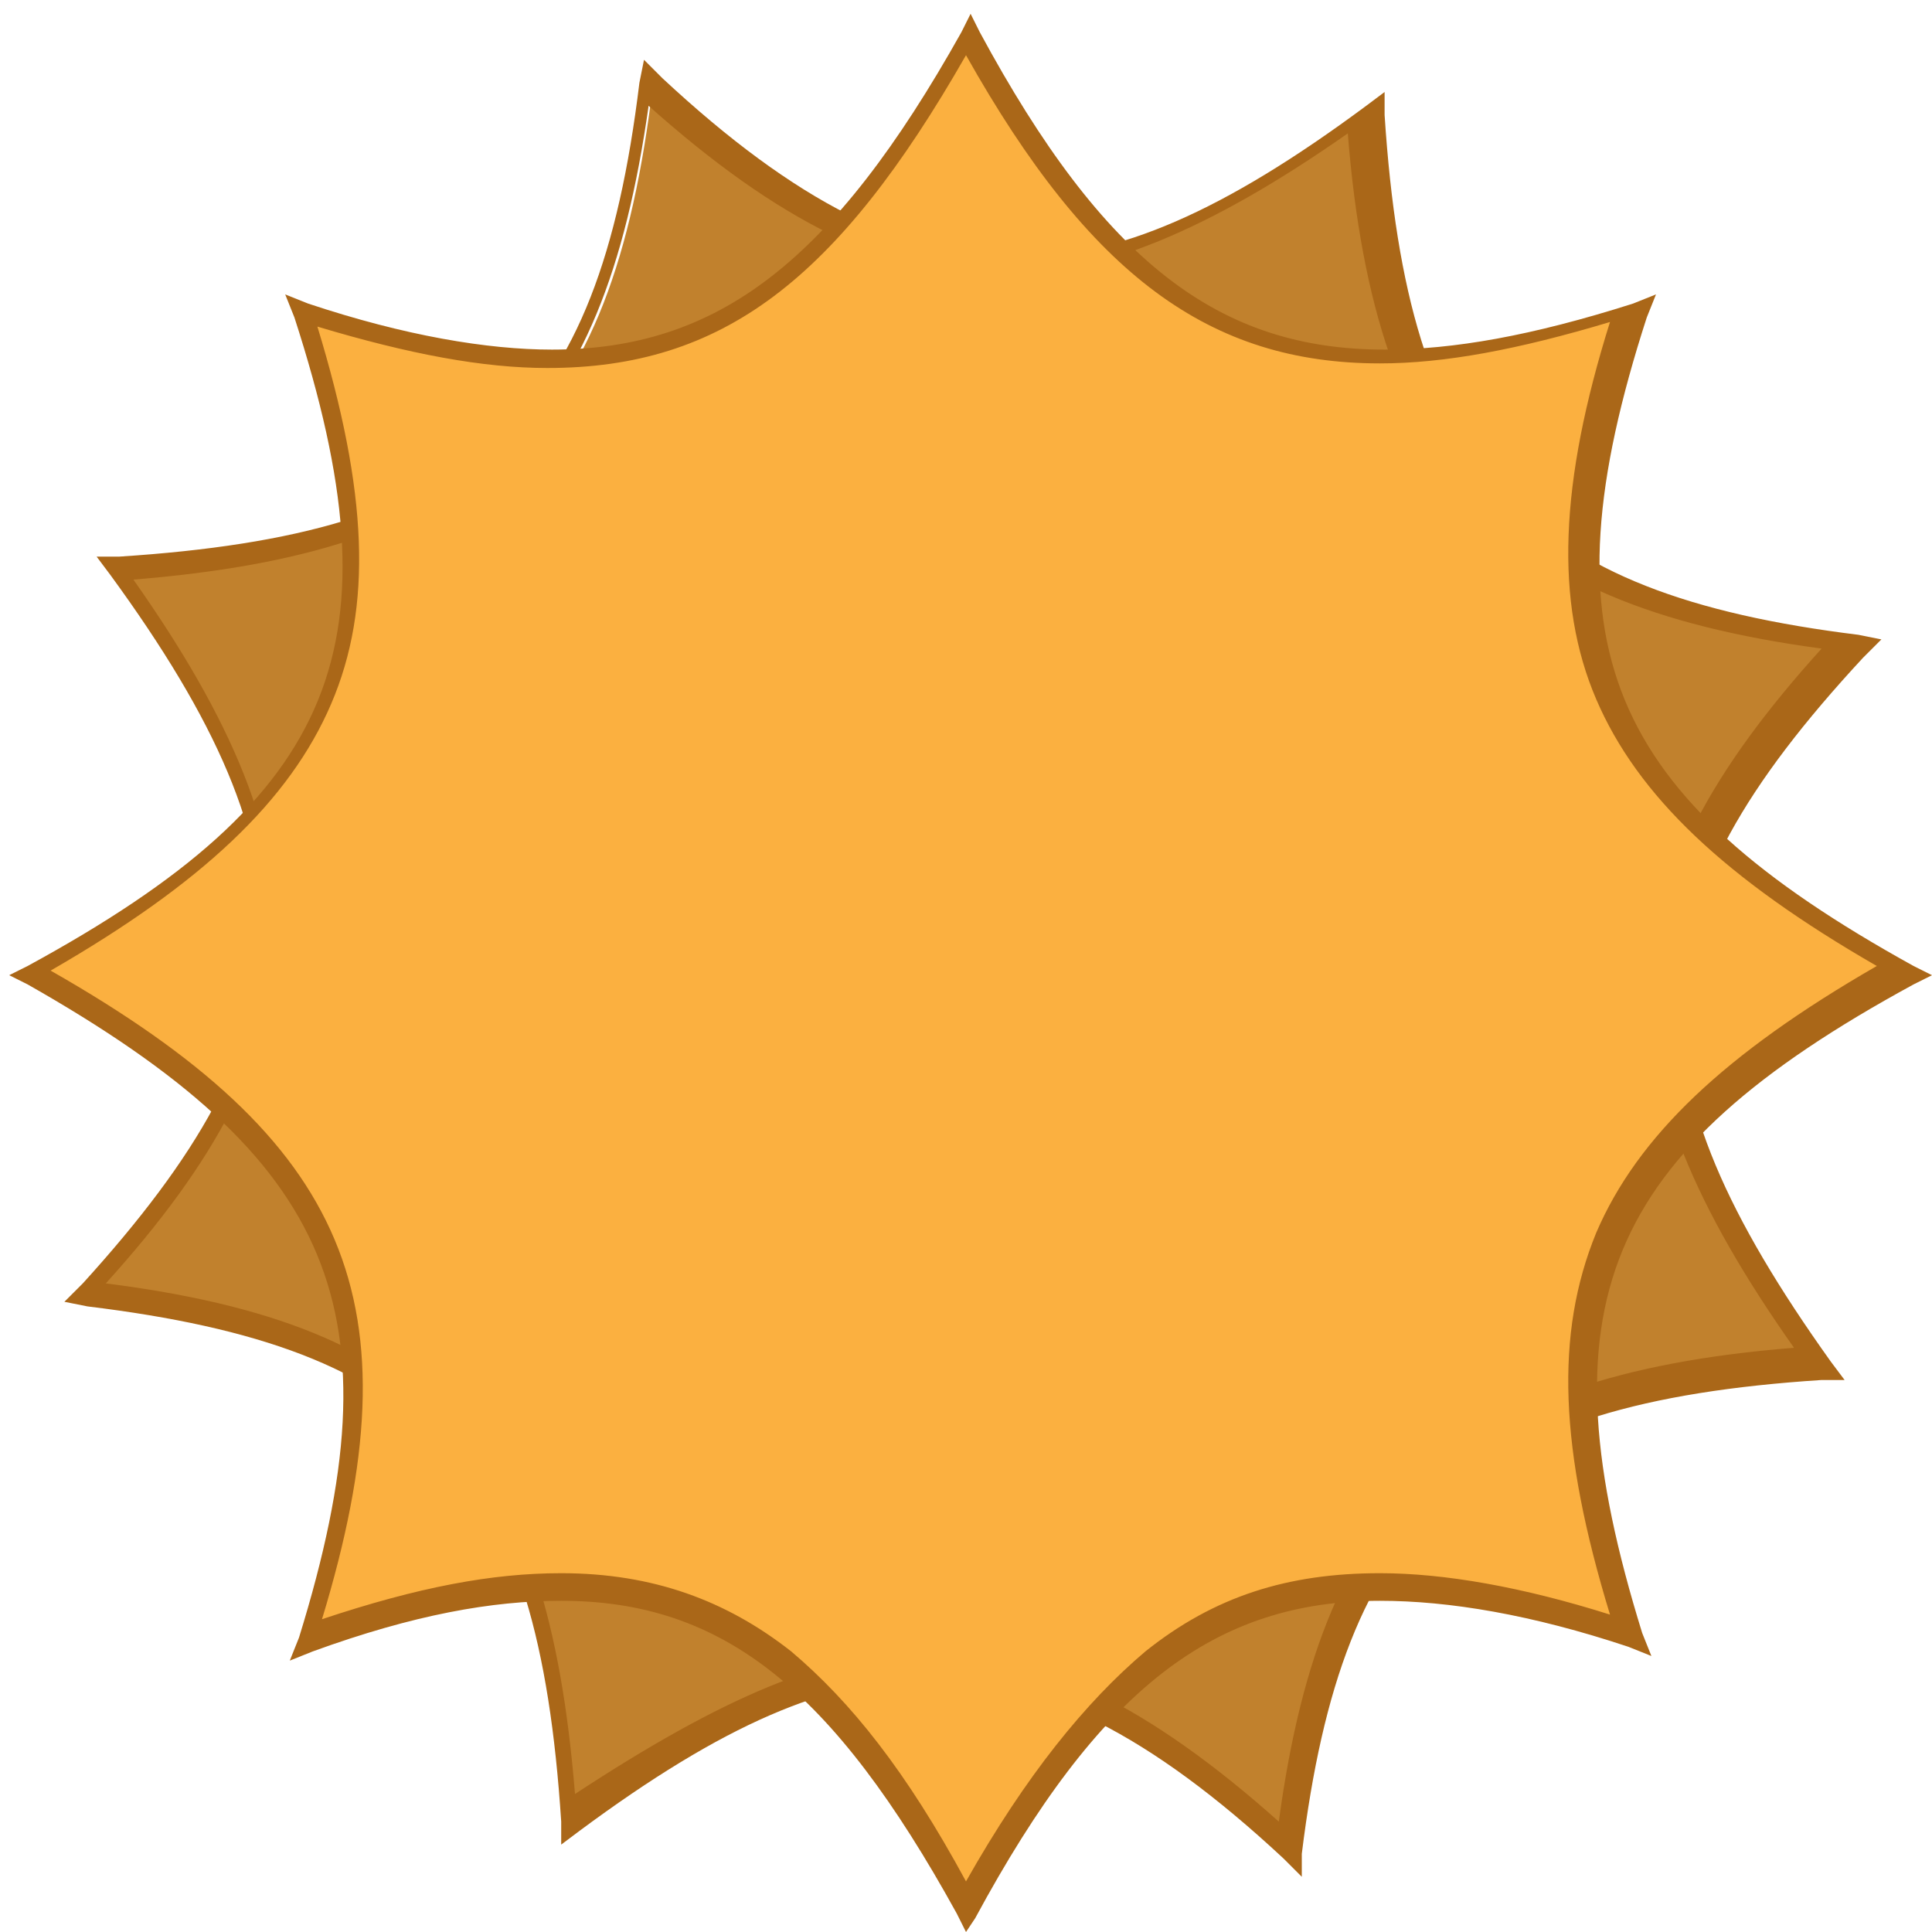 <?xml version="1.0" encoding="utf-8"?>
<!-- Generator: Adobe Illustrator 18.1.1, SVG Export Plug-In . SVG Version: 6.00 Build 0)  -->
<!DOCTYPE svg PUBLIC "-//W3C//DTD SVG 1.1//EN" "http://www.w3.org/Graphics/SVG/1.1/DTD/svg11.dtd">
<svg version="1.1" id="Layer_1" xmlns="http://www.w3.org/2000/svg" xmlns:xlink="http://www.w3.org/1999/xlink" x="0px" y="0px"
	 viewBox="-8.3 635.4 42 42" enable-background="new -8.3 635.4 42 42" xml:space="preserve">
<g>
	<g>
		<path fill="#C1812D" d="M31.3,665c-7.8,0.5-10.6,3-11.5,10.6c-5.6-5.2-9.4-5.3-15.6-0.7c-0.5-7.8-3-10.5-10.5-11.4
			c5.2-5.7,5.2-9.4,0.7-15.7c7.8-0.5,10.6-3,11.5-10.6c5.6,5.2,9.4,5.3,15.6,0.7c0.5,7.8,3,10.6,10.6,11.5
			C26.8,655,26.7,658.8,31.3,665z"/>
		<path fill="#AA6718" d="M20,676.2l-0.4-0.4c-2.9-2.7-5.3-3.9-7.7-3.9c-2.2,0-4.5,1-7.6,3.3l-0.4,0.3l0-0.5
			c-0.5-7.7-2.9-10.3-10.3-11.2l-0.5-0.1l0.4-0.4c5-5.5,5.2-9.1,0.6-15.4l-0.3-0.4l0.5,0c7.7-0.5,10.4-2.9,11.3-10.3l0.1-0.5
			l0.4,0.4c2.9,2.7,5.3,3.9,7.7,3.9c2.2,0,4.5-1,7.6-3.3l0.4-0.3l0,0.5c0.5,7.7,3,10.4,10.3,11.3l0.5,0.1l-0.4,0.4
			c-5.1,5.5-5.2,9-0.7,15.3l0.3,0.4l-0.5,0c-7.7,0.5-10.4,3-11.3,10.3L20,676.2z M11.9,671.3c2.4,0,4.8,1.2,7.6,3.7
			c0.5-3.7,1.5-6,3.2-7.6c1.7-1.5,4.2-2.4,8-2.7c-4.3-6.1-4.2-9.9,0.6-15.2c-3.7-0.5-6-1.5-7.6-3.2c-1.5-1.7-2.4-4.2-2.7-8
			c-3,2.1-5.4,3.1-7.6,3.1c-2.4,0-4.8-1.2-7.6-3.7c-1,7.1-3.8,9.7-11.2,10.3c4.3,6.1,4.2,10-0.6,15.3c7.1,0.9,9.6,3.7,10.2,11.1
			C7.4,672.3,9.7,671.3,11.9,671.3z"/>
	</g>
	<g>
		<path fill="#FBB040" d="M33.2,656.4c-6.8,3.8-8.3,7.2-6,14.5c-7.3-2.3-10.7-0.8-14.5,6C9,670,5.6,668.6-1.6,671
			c2.3-7.3,0.7-10.7-6.1-14.5c6.8-3.8,8.3-7.2,6-14.4c7.3,2.3,10.7,0.8,14.5-6c3.8,6.8,7.2,8.3,14.5,6
			C24.9,649.2,26.4,652.6,33.2,656.4z"/>
		<path fill="#AA6718" d="M12.7,677.4l-0.2-0.4c-2.7-4.9-5.1-6.8-8.6-6.8c-1.5,0-3.2,0.3-5.4,1.1l-0.5,0.2l0.2-0.5
			c2.2-7.1,0.8-10.4-5.9-14.2l-0.4-0.2l0.4-0.2c6.8-3.7,8.1-7,5.8-14.1l-0.2-0.5l0.5,0.2c2.1,0.7,3.9,1,5.3,1c3.6,0,6.1-1.9,8.9-6.9
			l0.2-0.4l0.2,0.4c2.7,5,5.2,6.9,8.8,6.9c1.5,0,3.2-0.3,5.4-1l0.5-0.2l-0.2,0.5c-2.3,7.1-0.9,10.4,5.8,14.1l0.4,0.2l-0.4,0.2
			c-6.8,3.7-8.1,7-5.9,14.1l0.2,0.5l-0.5-0.2c-2.1-0.7-3.9-1-5.4-1c-3.6,0-6.1,1.9-8.8,6.9L12.7,677.4z M3.9,669.6
			c2,0,3.6,0.6,5,1.7c1.3,1.1,2.5,2.6,3.8,5c1.3-2.3,2.6-3.9,3.9-5c1.5-1.2,3.1-1.7,5.1-1.7c1.4,0,3.1,0.3,5,0.9
			c-1.1-3.6-1.2-6.1-0.3-8.3c0.9-2.1,2.8-3.9,6.1-5.8c-3.3-1.9-5.2-3.7-6.1-5.8c-0.9-2.1-0.8-4.7,0.3-8.2c-2,0.6-3.6,0.9-5,0.9
			c-3.7,0-6.3-1.9-9-6.7c-2.8,4.9-5.3,6.8-9.1,6.8c-1.4,0-3-0.3-5-0.9c1.1,3.6,1.2,6.1,0.3,8.2c-0.9,2.1-2.8,3.9-6.1,5.8
			c6.5,3.7,8,7.2,5.9,14.1C0.8,669.9,2.4,669.6,3.9,669.6z"/>
	</g>
</g>
</svg>
